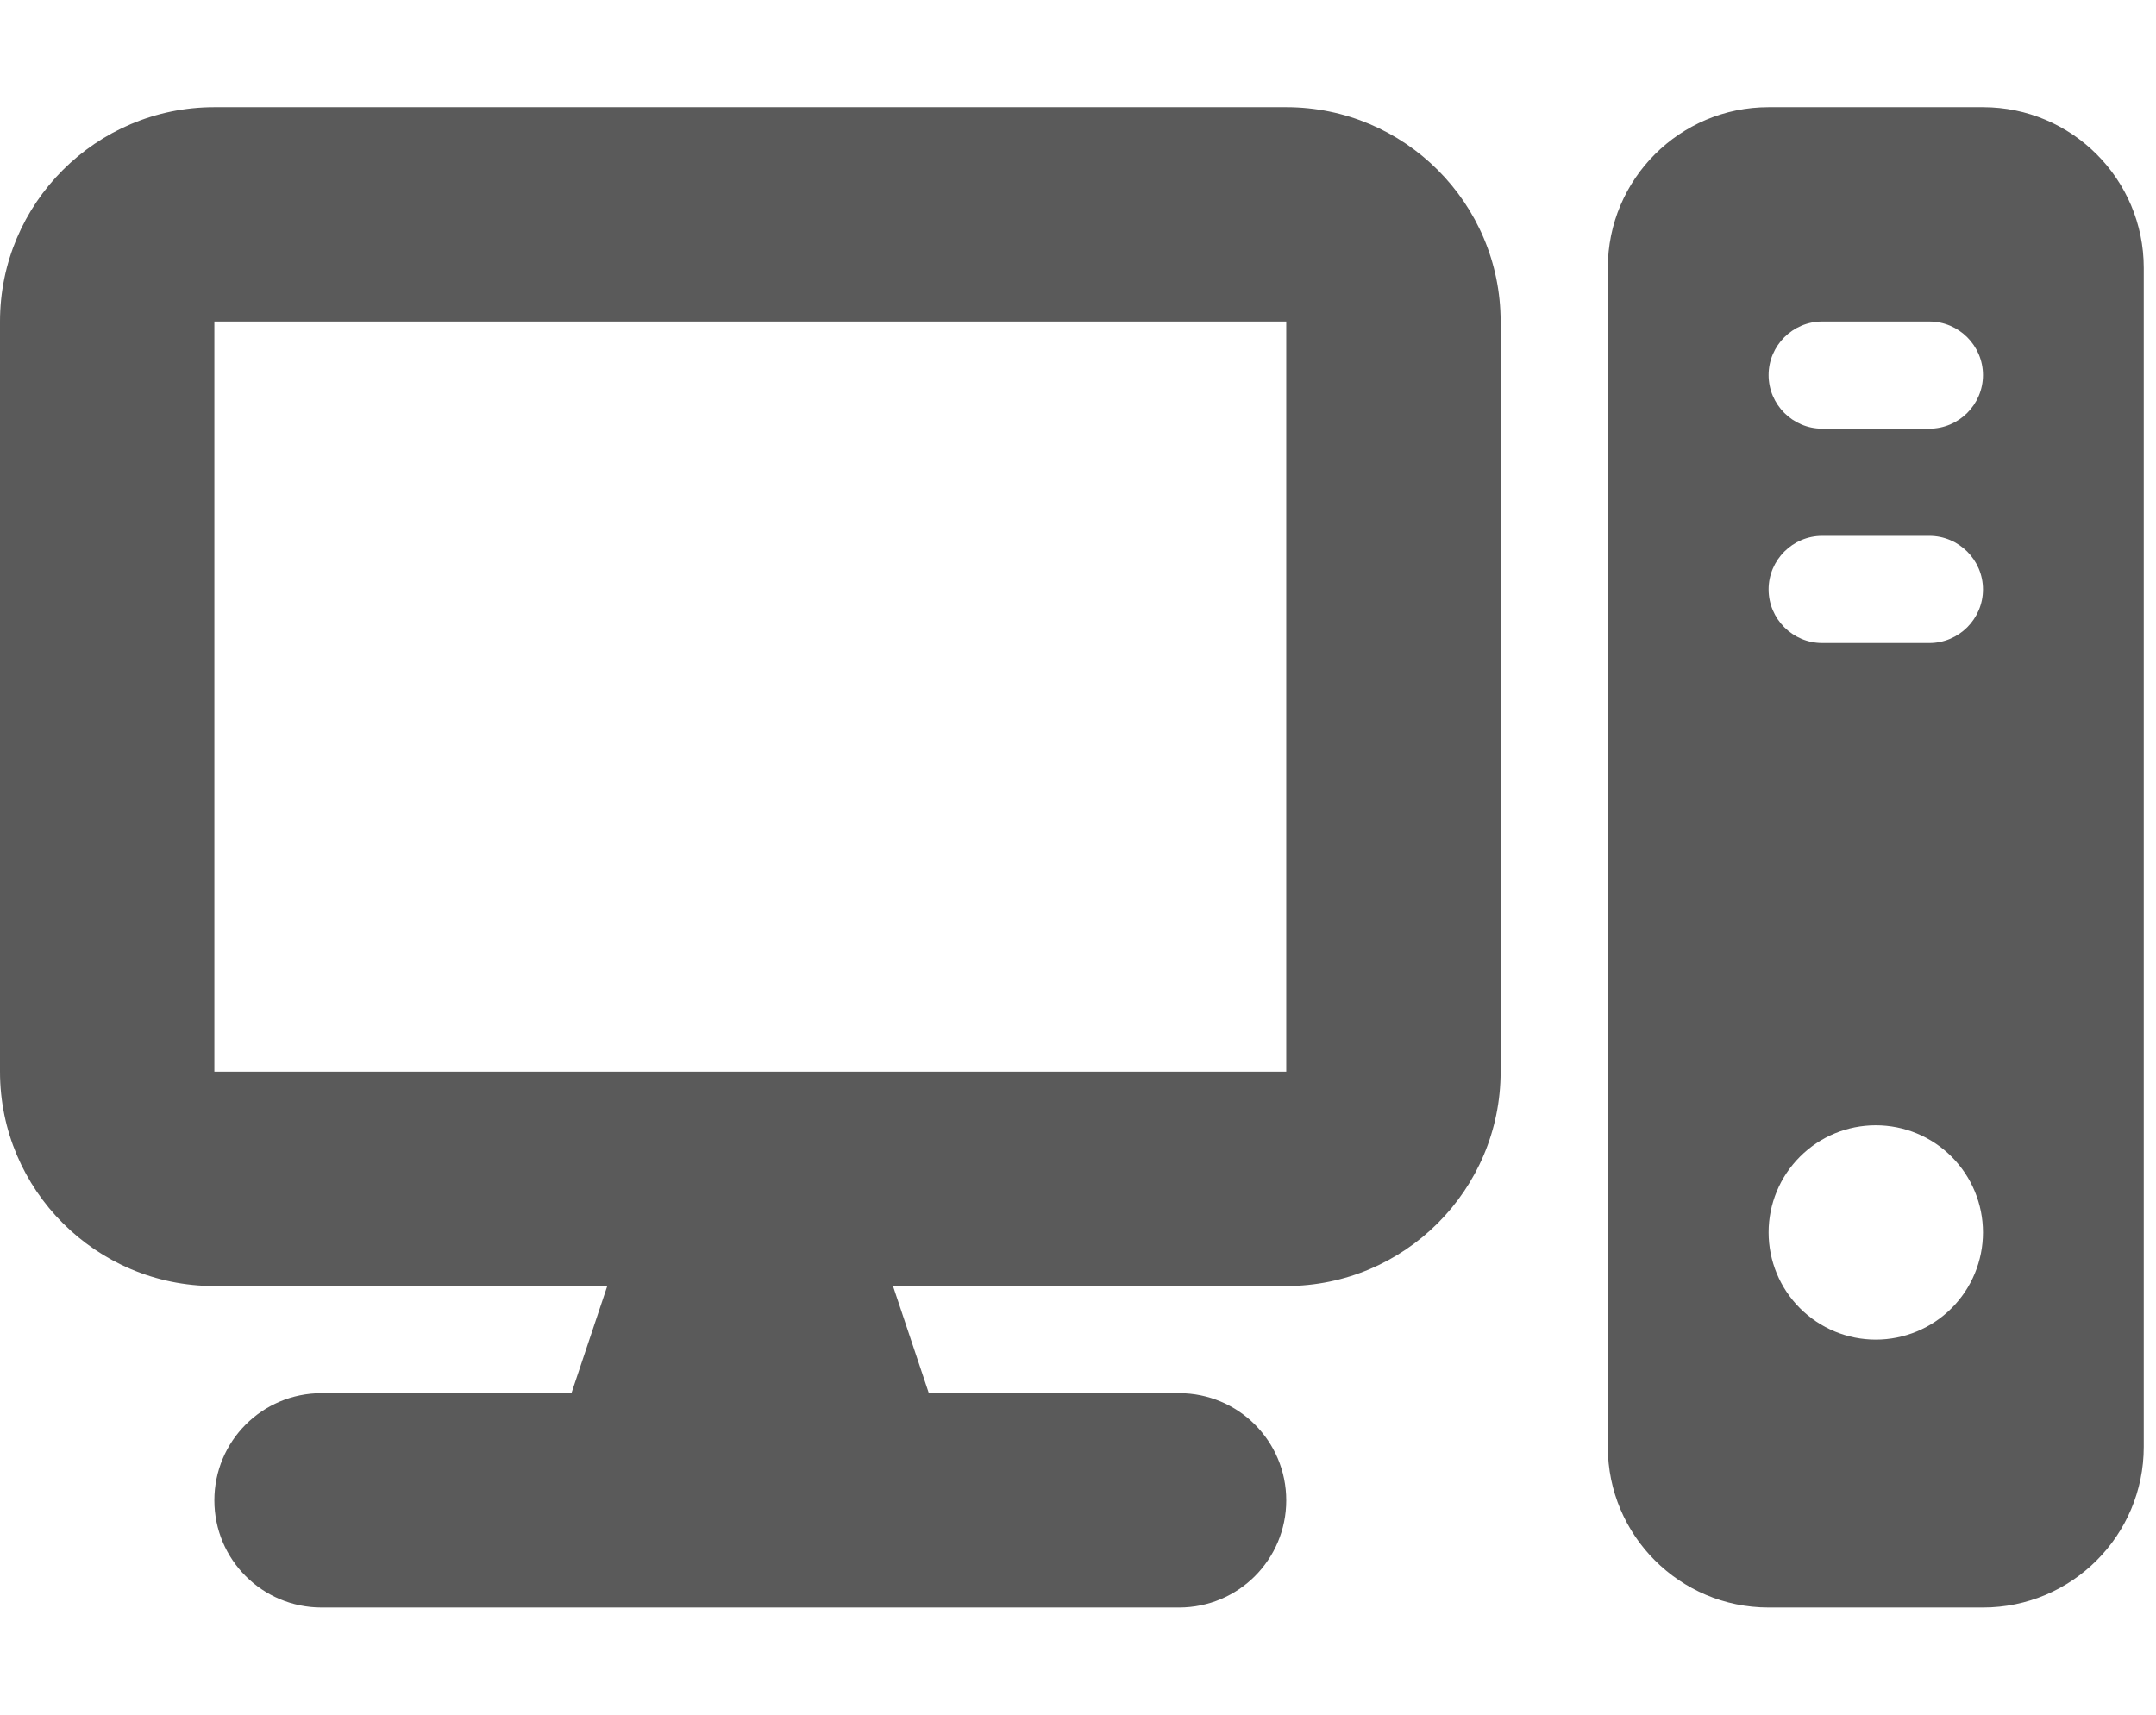 <svg width="88" height="70" viewBox="0 0 88 70" fill="none" xmlns="http://www.w3.org/2000/svg">
<g clip-path="url(#clip0_8_64)">
<path d="M52.5 13.125V43.75H8.75V13.125H52.5ZM8.75 4.375C3.924 4.375 0 8.299 0 13.125V43.75C0 48.576 3.924 52.5 8.75 52.5H24.787L23.324 56.875H13.125C10.705 56.875 8.75 58.83 8.75 61.25C8.75 63.67 10.705 65.625 13.125 65.625H48.125C50.545 65.625 52.5 63.67 52.5 61.25C52.5 58.83 50.545 56.875 48.125 56.875H37.912L36.449 52.5H52.5C57.326 52.5 61.25 48.576 61.25 43.75V13.125C61.25 8.299 57.326 4.375 52.5 4.375H8.75ZM72.188 4.375C68.564 4.375 65.625 7.314 65.625 10.938V59.062C65.625 62.686 68.564 65.625 72.188 65.625H80.938C84.561 65.625 87.5 62.686 87.5 59.062V10.938C87.5 7.314 84.561 4.375 80.938 4.375H72.188ZM74.375 13.125H78.75C79.953 13.125 80.938 14.109 80.938 15.312C80.938 16.516 79.953 17.5 78.75 17.5H74.375C73.172 17.5 72.188 16.516 72.188 15.312C72.188 14.109 73.172 13.125 74.375 13.125ZM72.188 24.062C72.188 22.859 73.172 21.875 74.375 21.875H78.75C79.953 21.875 80.938 22.859 80.938 24.062C80.938 25.266 79.953 26.25 78.75 26.25H74.375C73.172 26.25 72.188 25.266 72.188 24.062ZM76.562 45.938C77.723 45.938 78.836 46.398 79.656 47.219C80.477 48.039 80.938 49.152 80.938 50.312C80.938 51.473 80.477 52.586 79.656 53.406C78.836 54.227 77.723 54.688 76.562 54.688C75.402 54.688 74.289 54.227 73.469 53.406C72.648 52.586 72.188 51.473 72.188 50.312C72.188 49.152 72.648 48.039 73.469 47.219C74.289 46.398 75.402 45.938 76.562 45.938Z" fill="#5A5A5A"/>
</g>
<defs>
<clipPath id="clip0_8_64">
<rect width="87.5" height="70" fill="white"/>
</clipPath>
</defs>
</svg>

